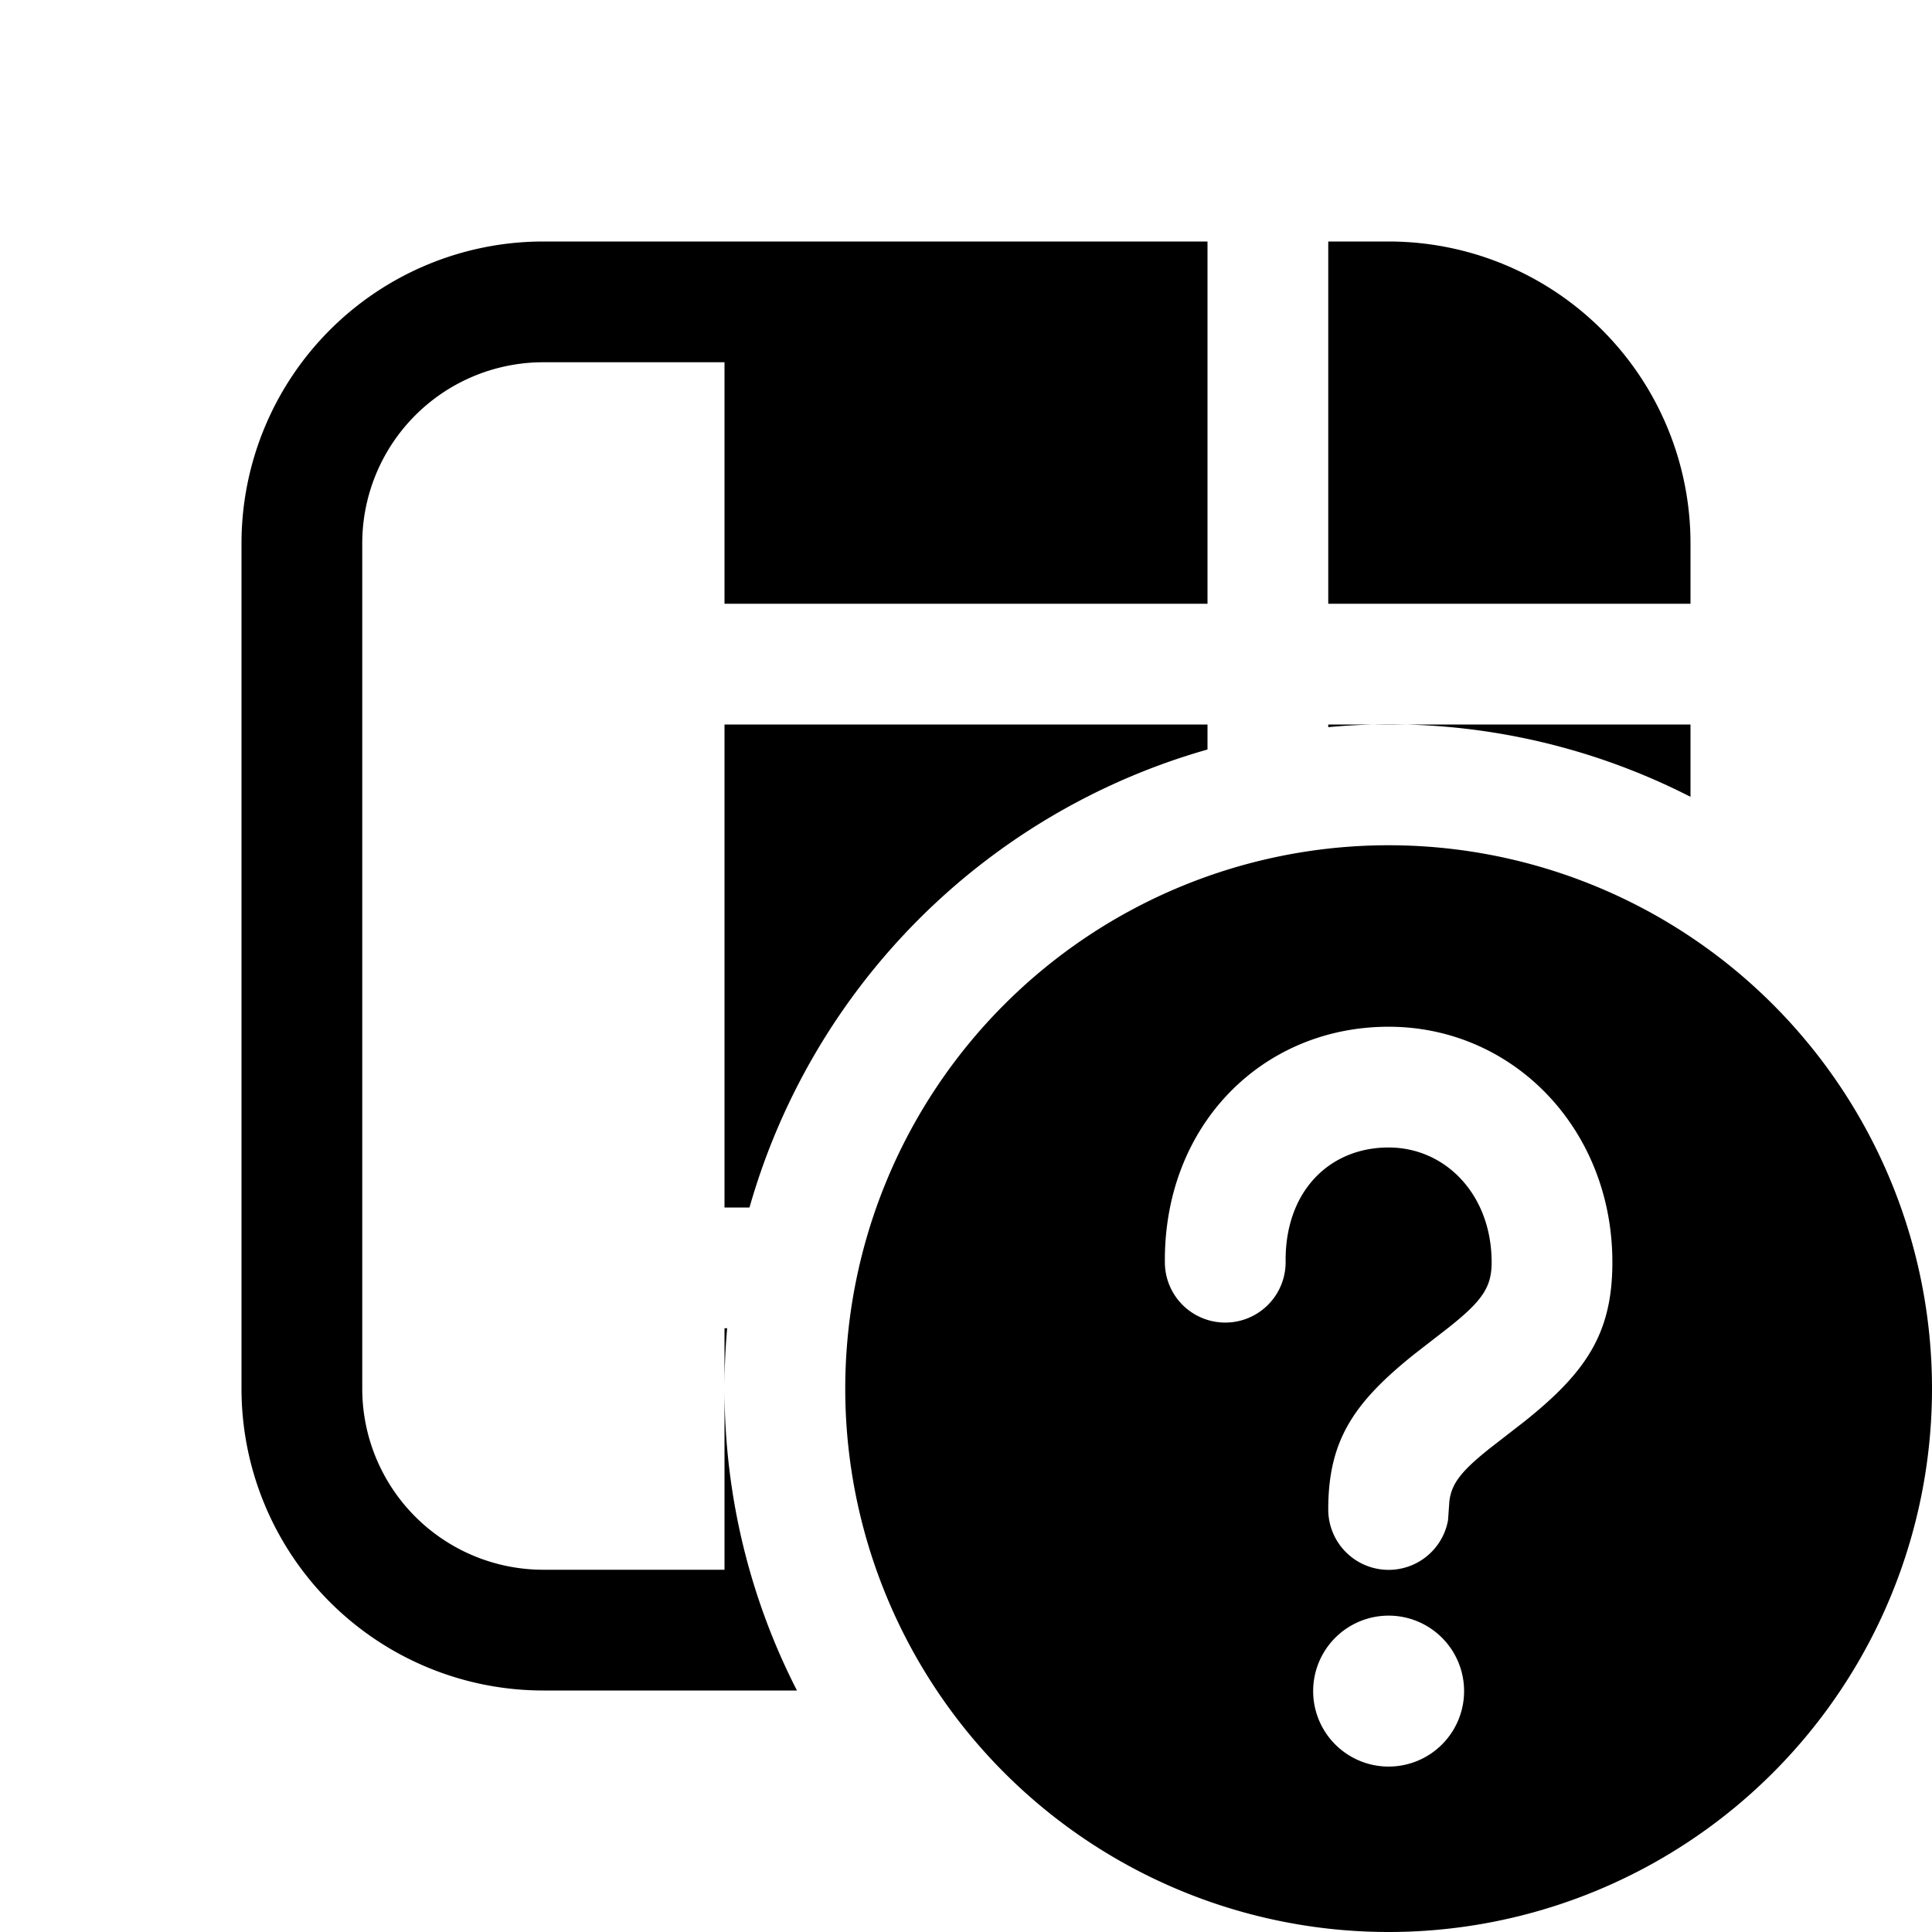 <svg xmlns="http://www.w3.org/2000/svg" width="16" height="16" fill="currentColor"><path d="M4.5 3A1.5 1.5 0 0 0 3 4.5v7A1.5 1.5 0 0 0 4.5 13H6v-1.5c0 .9.216 1.75.6 2.5H4.5A2.5 2.5 0 0 1 2 11.5v-7A2.5 2.5 0 0 1 4.5 2H10v3H6V3H4.5Z"/><path d="M6 11.5V11h.022a5.571 5.571 0 0 0-.022.5ZM14 6.6V6h-3v.022a5.477 5.477 0 0 1 3 .577ZM10 6v.207A5.511 5.511 0 0 0 6.207 10H6V6h4ZM14 4.5V5h-3V2h.5A2.5 2.5 0 0 1 14 4.5Z"/><path d="M16 11.5a4.5 4.5 0 1 1-9 0 4.5 4.5 0 0 1 9 0Zm-4.5 1.88a.625.625 0 1 0 0 1.25.625.625 0 0 0 0-1.25Zm0-4.877c-1.048 0-1.864.818-1.853 1.955a.5.5 0 1 0 1-.01c-.006-.579.36-.945.853-.945.472 0 .853.392.853.95 0 .202-.07.315-.36.544l-.277.215c-.506.404-.716.717-.716 1.288a.5.5 0 0 0 .992.09l.011-.156c.017-.148.1-.254.346-.448l.277-.215c.513-.41.727-.732.727-1.318 0-1.104-.822-1.95-1.853-1.95Z"/></svg>